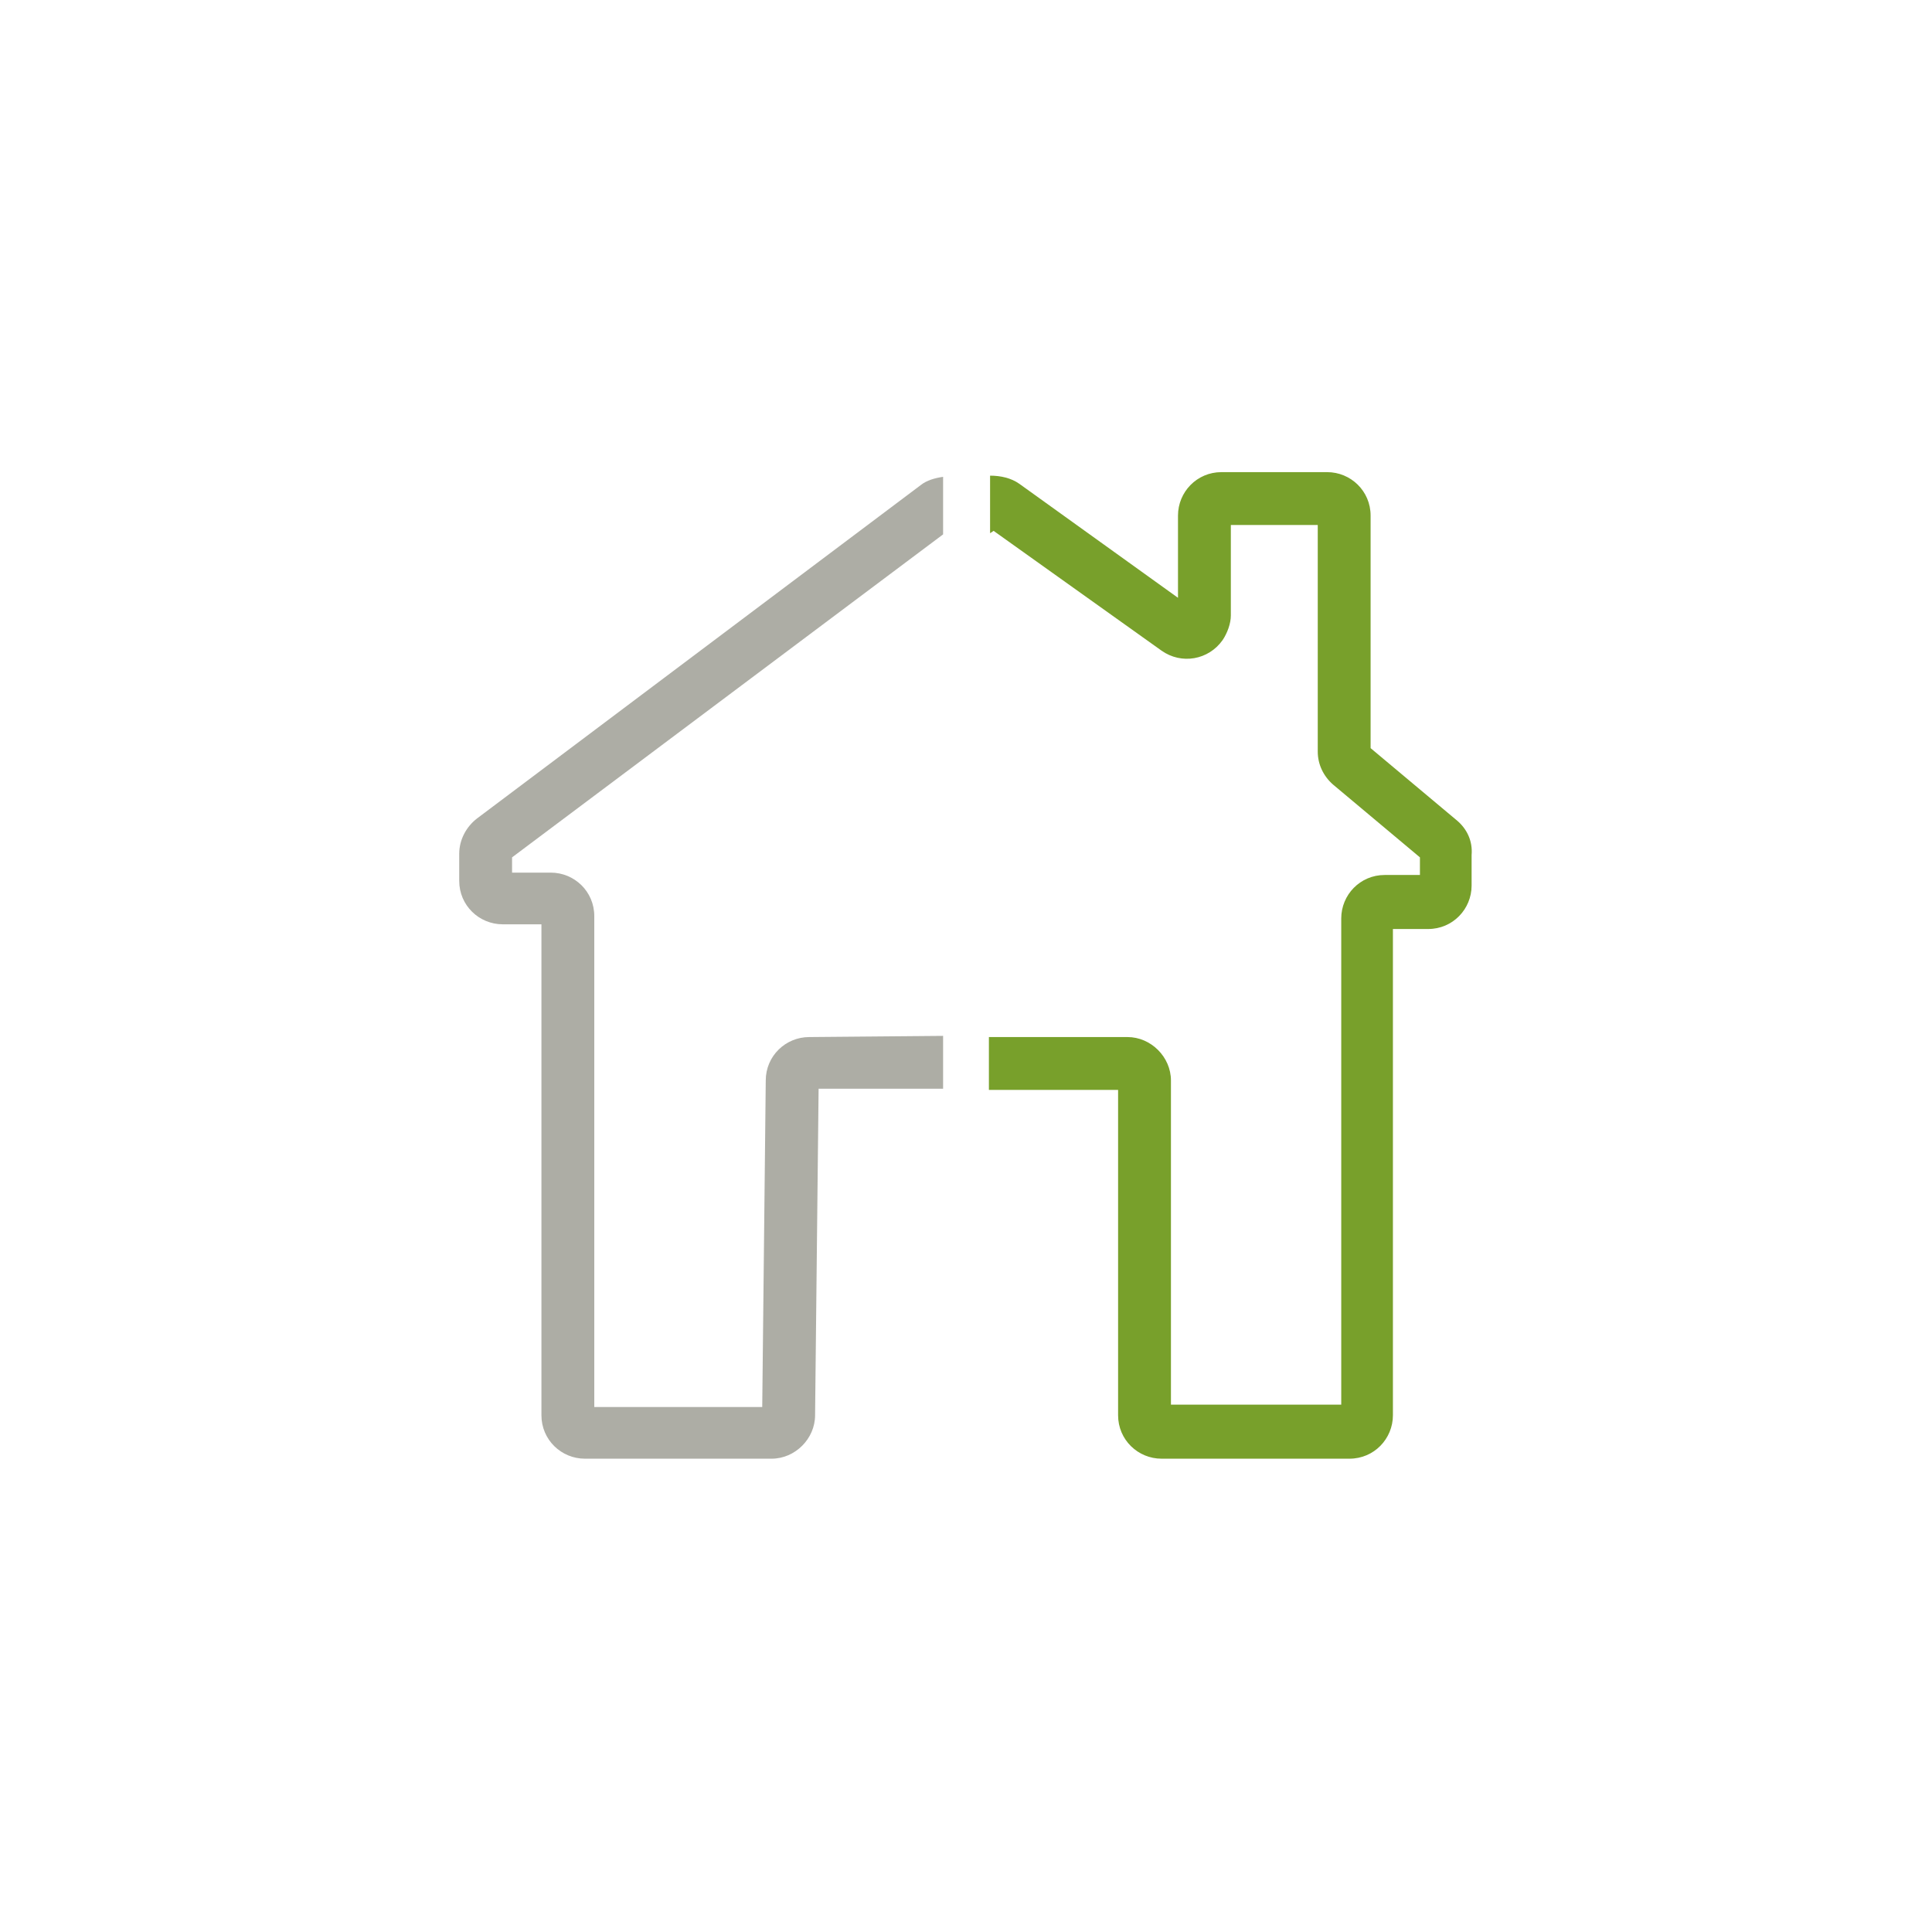 <?xml version="1.0" encoding="UTF-8"?> <!-- Generator: Adobe Illustrator 24.0.1, SVG Export Plug-In . SVG Version: 6.00 Build 0) --> <svg xmlns="http://www.w3.org/2000/svg" xmlns:xlink="http://www.w3.org/1999/xlink" id="Layer_1" x="0px" y="0px" viewBox="0 0 164.5 164.5" style="enable-background:new 0 0 164.5 164.5;" xml:space="preserve"> <style type="text/css"> .st0{fill:none;} .st1{fill:#78A02B;} .st2{fill:#ADADA5;} </style> <title>Asset 7</title> <path class="st0" d="M94,88.3c2,0,3.7,1.7,3.7,3.7v27.7h14.4V78.3c0-2.1,1.7-3.7,3.7-3.7h3v-1.5l-7.4-6.2c-0.8-0.7-1.3-1.8-1.3-2.9 V44.7h-7.4v7.7c0,2-1.7,3.7-3.7,3.7c-0.8,0-1.5-0.2-2.1-0.7L82.6,45.3l-0.3,0.2v42.8H94z"></path> <path class="st1" d="M124.1,69.9l-7.4-6.2V43.9c0-2.1-1.7-3.7-3.7-3.7h-9c-2.1,0-3.7,1.7-3.7,3.7v7l-13.5-9.7 c-0.7-0.5-1.6-0.7-2.5-0.7v4.9l0.3-0.2l14.3,10.2c1.7,1.2,4,0.8,5.2-0.9c0.4-0.6,0.7-1.4,0.7-2.1v-7.7h7.4V64c0,1.1,0.5,2.1,1.3,2.8 l7.4,6.2v1.5h-3c-2.1,0-3.7,1.7-3.7,3.7v41.4H99.7V92c0-2-1.7-3.7-3.7-3.7H84.2v4.5h11v27.7c0,2.1,1.7,3.7,3.7,3.7h16 c2.1,0,3.7-1.7,3.7-3.7V79.1h3c2.1,0,3.7-1.7,3.7-3.7v-2.6C125.4,71.6,124.9,70.6,124.1,69.9z"></path> <path class="st2" d="M68.9,88.3c-2,0-3.7,1.6-3.7,3.7l-0.3,27.8H50.6V78c0-2.1-1.7-3.7-3.7-3.7h-3.3V73l36.7-27.5v-4.9 c-0.7,0.1-1.4,0.3-1.9,0.7L40.6,69.7c-0.9,0.7-1.5,1.8-1.5,3V75c0,2.1,1.7,3.7,3.7,3.7h3.3v41.8c0,2.1,1.7,3.7,3.7,3.7h15.9 c2,0,3.7-1.7,3.7-3.7l0.3-27.8h10.6v-4.5L68.9,88.3z"></path> </svg> 